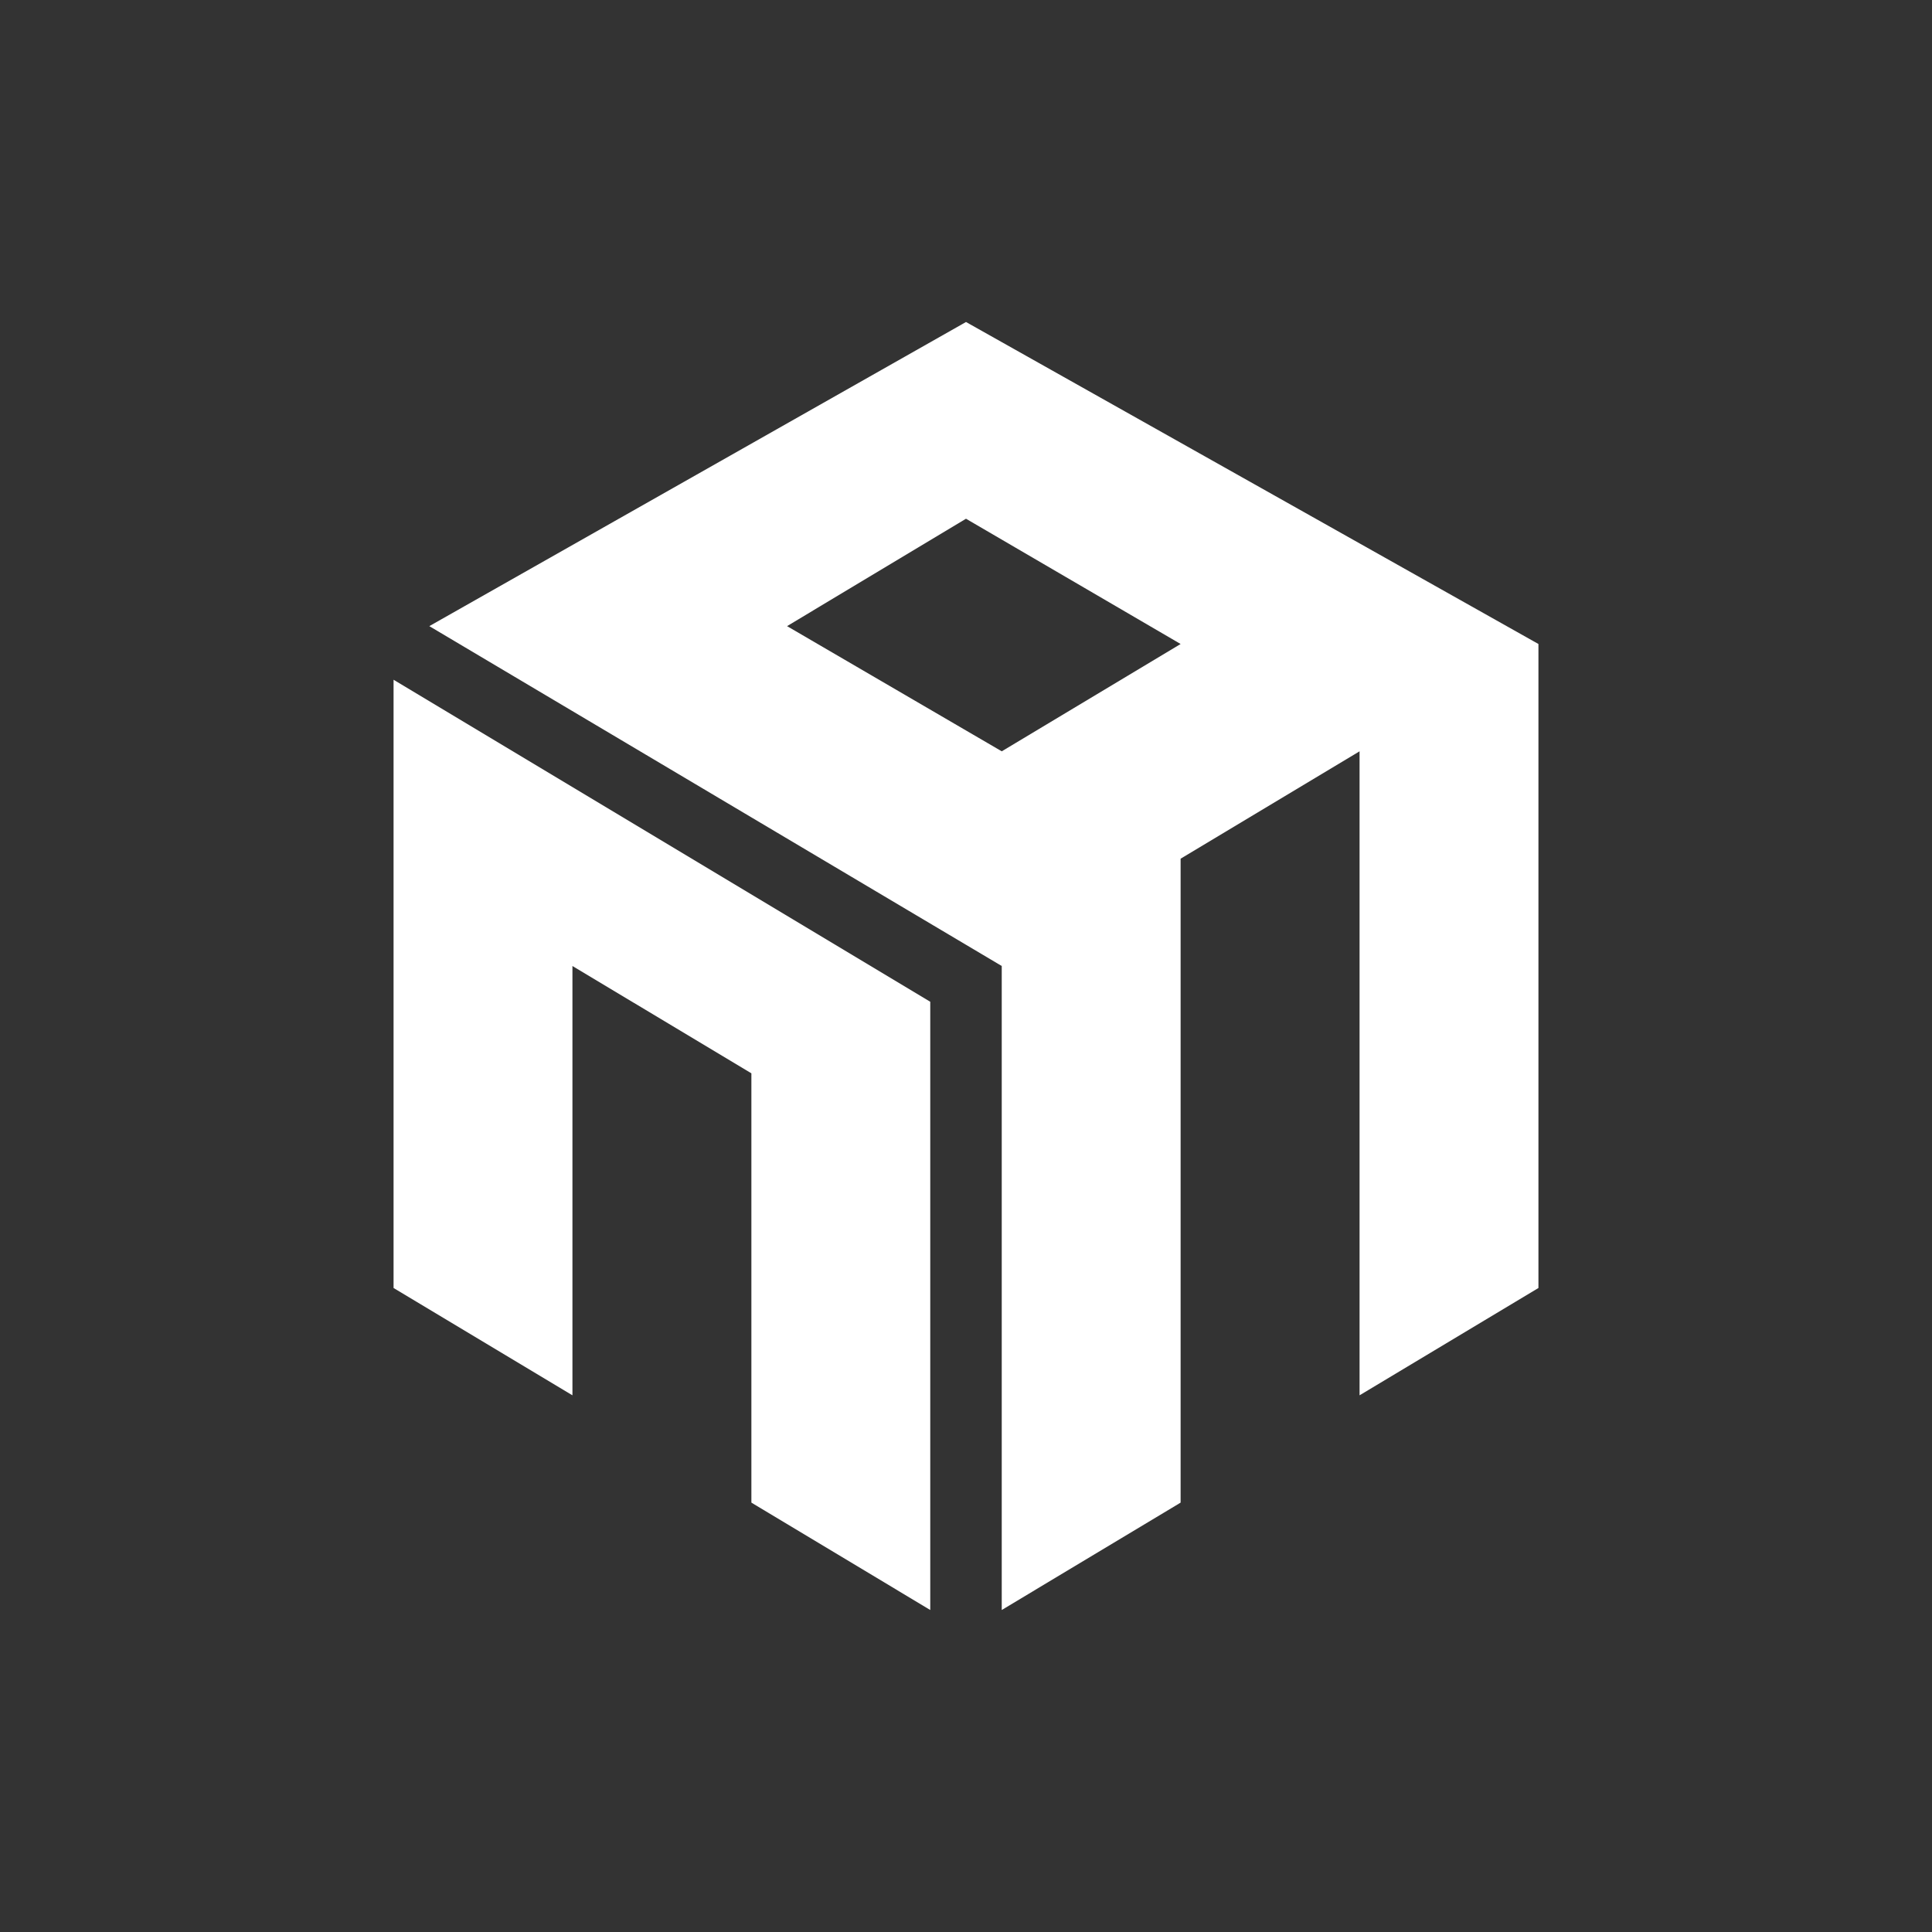 <svg width="24" height="24" viewBox="0 0 24 24" fill="none" xmlns="http://www.w3.org/2000/svg">
<rect x="0" y="0" width="24" height="24" fill="#333333" stroke="none"/>
<path d="M4.889 8.444L11.556 12.444V20L9.334 18.666V13.333L7.111 12V17.333L4.889 16V8.444Z" fill="white"/>
<path fill-rule="evenodd" clip-rule="evenodd" d="M12.444 20V12L5.333 7.778L12 4L19.111 8V16L16.889 17.333V9.333L14.666 10.667V18.666L12.444 20ZM9.777 7.778L12 6.444L14.666 8L12.444 9.333L9.777 7.778Z" fill="white"/>
</svg>
